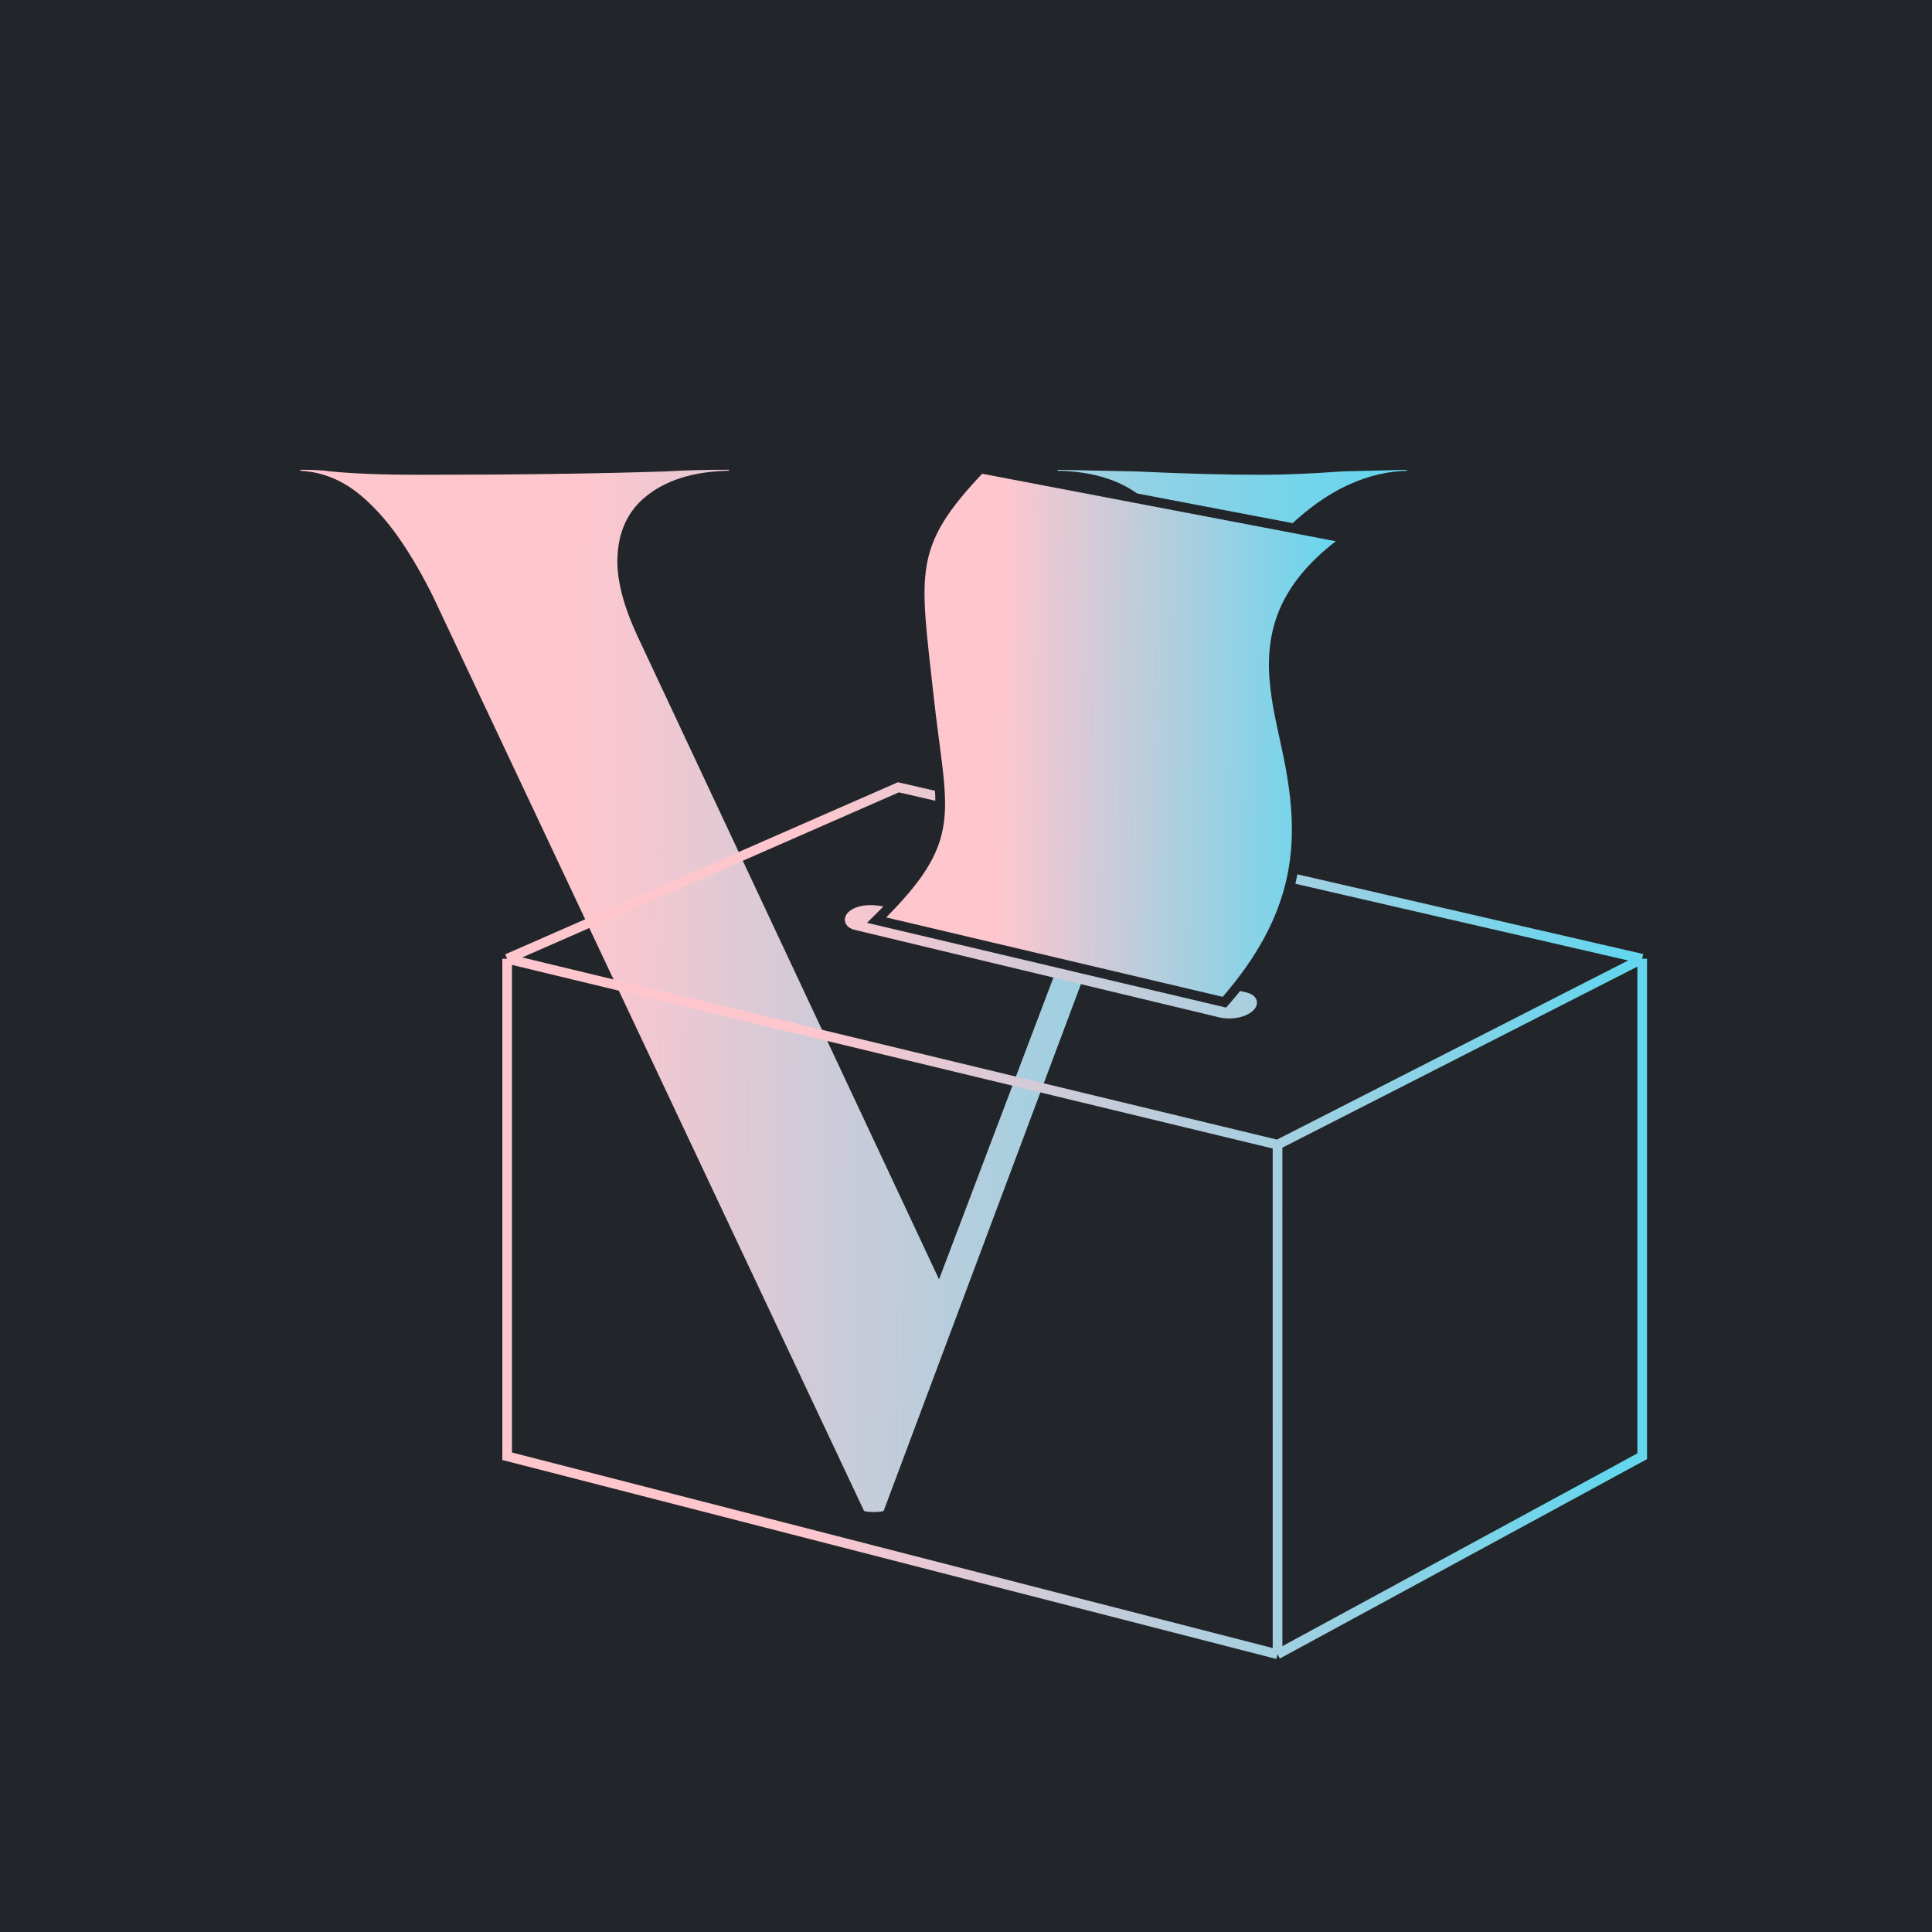 <svg width="400" height="400" viewBox="0 0 400 400" fill="none" xmlns="http://www.w3.org/2000/svg">
<mask id="mask0_313:387" style="mask-type:alpha" maskUnits="userSpaceOnUse" x="-100" y="-100" width="600" height="600">
<circle cx="200" cy="200" r="300" fill="#22262A"/>
</mask>
<g mask="url(#mask0_313:387)">
<circle cx="200" cy="200" r="300" fill="#22262A"/>
<path d="M292.223 95.25C292.923 95.25 293.273 95.95 293.273 97.35C293.273 98.75 292.923 99.45 292.223 99.45C283.823 99.45 275.773 103.183 268.073 110.65C260.373 118.117 254.189 128.15 249.523 140.75L184.773 313.65C184.539 314.583 183.256 315.05 180.923 315.05C178.589 315.05 177.306 314.583 177.073 313.65L87.823 124.3C83.623 115.9 79.423 109.717 75.223 105.75C71.023 101.55 66.356 99.45 61.223 99.45C60.523 99.45 60.173 98.75 60.173 97.35C60.173 95.95 60.523 95.25 61.223 95.25C64.723 95.25 67.173 95.367 68.573 95.6C73.239 96.067 79.306 96.3 86.773 96.3C106.839 96.3 123.873 96.067 137.873 95.6C141.606 95.367 146.273 95.25 151.873 95.25C152.573 95.25 152.923 95.95 152.923 97.35C152.923 98.75 152.573 99.45 151.873 99.45C144.873 99.45 139.389 100.967 135.423 104C131.689 106.8 129.823 110.883 129.823 116.25C129.823 120.217 131.106 125 133.673 130.6L194.223 259.75L239.723 139.7C242.056 133.167 243.223 127.567 243.223 122.9C243.223 115.667 241.006 109.95 236.573 105.75C232.373 101.55 226.189 99.45 218.023 99.45C217.323 99.45 216.973 98.75 216.973 97.35C216.973 95.95 217.323 95.25 218.023 95.25L235.173 95.6C244.973 96.067 253.723 96.3 261.423 96.3C265.856 96.3 271.339 96.067 277.873 95.6L292.223 95.25Z" fill="url(#paint0_linear_313:387)"/>
<path d="M292.223 95.25V93.25H292.198L292.174 93.251L292.223 95.25ZM249.523 140.75L251.396 141.451L251.398 141.445L249.523 140.75ZM184.773 313.65L182.9 312.949L182.86 313.055L182.832 313.165L184.773 313.65ZM177.073 313.65L179.013 313.165L178.965 312.975L178.882 312.797L177.073 313.65ZM87.823 124.3L89.632 123.447L89.622 123.426L89.612 123.406L87.823 124.3ZM75.223 105.75L73.808 107.164L73.829 107.184L73.849 107.204L75.223 105.75ZM68.573 95.6L68.244 97.573L68.308 97.584L68.374 97.59L68.573 95.6ZM137.873 95.6L137.939 97.599L137.968 97.598L137.997 97.596L137.873 95.6ZM135.423 104L136.623 105.6L136.63 105.594L136.638 105.589L135.423 104ZM133.673 130.6L131.855 131.433L131.858 131.441L131.862 131.449L133.673 130.6ZM194.223 259.75L192.412 260.599L194.418 264.878L196.093 260.459L194.223 259.75ZM239.723 139.7L241.593 140.409L241.6 140.391L241.606 140.373L239.723 139.7ZM236.573 105.75L235.158 107.164L235.178 107.183L235.197 107.202L236.573 105.75ZM218.023 95.25L218.063 93.25L218.043 93.25H218.023V95.25ZM235.173 95.6L235.268 93.602L235.241 93.601L235.213 93.6L235.173 95.6ZM277.873 95.6L277.824 93.601L277.777 93.602L277.73 93.605L277.873 95.6ZM292.223 97.25C292.048 97.25 291.805 97.201 291.573 97.045C291.352 96.898 291.252 96.732 291.221 96.669C291.194 96.615 291.212 96.629 291.234 96.76C291.255 96.886 291.273 97.078 291.273 97.35H295.273C295.273 96.548 295.183 95.648 294.799 94.881C294.593 94.468 294.274 94.039 293.791 93.717C293.296 93.387 292.748 93.25 292.223 93.25V97.25ZM291.273 97.35C291.273 97.622 291.255 97.814 291.234 97.94C291.212 98.072 291.194 98.085 291.221 98.031C291.252 97.968 291.352 97.801 291.573 97.655C291.805 97.499 292.048 97.45 292.223 97.45V101.45C292.748 101.45 293.296 101.313 293.791 100.983C294.274 100.661 294.593 100.232 294.799 99.819C295.183 99.052 295.273 98.152 295.273 97.35H291.273ZM292.223 97.45C283.17 97.45 274.646 101.49 266.68 109.214L269.465 112.086C276.9 104.876 284.475 101.45 292.223 101.45V97.45ZM266.68 109.214C258.719 116.934 252.392 127.244 247.647 140.055L251.398 141.445C255.987 129.056 262.026 119.299 269.465 112.086L266.68 109.214ZM247.65 140.049L182.9 312.949L186.646 314.351L251.396 141.451L247.65 140.049ZM182.832 313.165C182.938 312.741 183.252 312.711 182.952 312.82C182.631 312.937 181.997 313.05 180.923 313.05V317.05C182.181 317.05 183.356 316.93 184.319 316.58C185.302 316.222 186.374 315.492 186.713 314.135L182.832 313.165ZM180.923 313.05C179.848 313.05 179.214 312.937 178.894 312.82C178.594 312.711 178.907 312.741 179.013 313.165L175.132 314.135C175.472 315.492 176.543 316.222 177.527 316.58C178.489 316.93 179.664 317.05 180.923 317.05V313.05ZM178.882 312.797L89.632 123.447L86.013 125.153L175.264 314.503L178.882 312.797ZM89.612 123.406C85.364 114.91 81.039 108.492 76.596 104.296L73.849 107.204C77.806 110.941 81.881 116.89 86.034 125.194L89.612 123.406ZM76.637 104.336C72.126 99.825 66.97 97.45 61.223 97.45V101.45C65.742 101.45 69.92 103.275 73.808 107.164L76.637 104.336ZM61.223 97.45C61.398 97.45 61.64 97.499 61.873 97.655C62.093 97.802 62.193 97.968 62.224 98.031C62.251 98.085 62.233 98.072 62.211 97.94C62.19 97.814 62.173 97.622 62.173 97.35H58.173C58.173 98.152 58.262 99.052 58.646 99.819C58.852 100.232 59.171 100.661 59.654 100.983C60.149 101.313 60.698 101.45 61.223 101.45V97.45ZM62.173 97.35C62.173 97.078 62.19 96.886 62.211 96.76C62.233 96.629 62.251 96.615 62.224 96.669C62.193 96.732 62.093 96.898 61.873 97.045C61.64 97.201 61.398 97.25 61.223 97.25V93.25C60.698 93.25 60.149 93.387 59.654 93.717C59.171 94.039 58.852 94.468 58.646 94.881C58.262 95.648 58.173 96.548 58.173 97.35H62.173ZM61.223 97.25C64.726 97.25 67.025 97.37 68.244 97.573L68.901 93.627C67.32 93.364 64.719 93.25 61.223 93.25V97.25ZM68.374 97.59C73.133 98.066 79.273 98.3 86.773 98.3V94.3C79.339 94.3 73.345 94.067 68.772 93.61L68.374 97.59ZM86.773 98.3C106.853 98.3 123.91 98.067 137.939 97.599L137.806 93.601C123.835 94.067 106.826 94.3 86.773 94.3V98.3ZM137.997 97.596C141.674 97.366 146.296 97.25 151.873 97.25V93.25C146.249 93.25 141.538 93.367 137.748 93.604L137.997 97.596ZM151.873 97.25C151.698 97.25 151.455 97.201 151.223 97.045C151.002 96.898 150.902 96.732 150.871 96.669C150.844 96.615 150.862 96.629 150.884 96.76C150.905 96.886 150.923 97.078 150.923 97.35H154.923C154.923 96.548 154.833 95.648 154.449 94.881C154.243 94.468 153.924 94.039 153.441 93.717C152.946 93.387 152.398 93.25 151.873 93.25V97.25ZM150.923 97.35C150.923 97.622 150.905 97.814 150.884 97.94C150.862 98.072 150.844 98.085 150.871 98.031C150.902 97.968 151.002 97.801 151.223 97.655C151.455 97.499 151.698 97.45 151.873 97.45V101.45C152.398 101.45 152.946 101.313 153.441 100.983C153.924 100.661 154.243 100.232 154.449 99.819C154.833 99.052 154.923 98.152 154.923 97.35H150.923ZM151.873 97.45C144.606 97.45 138.639 99.023 134.208 102.411L136.638 105.589C140.14 102.911 145.139 101.45 151.873 101.45V97.45ZM134.223 102.4C129.905 105.638 127.823 110.361 127.823 116.25H131.823C131.823 111.405 133.473 107.962 136.623 105.6L134.223 102.4ZM127.823 116.25C127.823 120.619 129.228 125.702 131.855 131.433L135.491 129.767C132.984 124.298 131.823 119.814 131.823 116.25H127.823ZM131.862 131.449L192.412 260.599L196.034 258.901L135.484 129.751L131.862 131.449ZM196.093 260.459L241.593 140.409L237.852 138.991L192.352 259.041L196.093 260.459ZM241.606 140.373C243.983 133.718 245.223 127.879 245.223 122.9H241.223C241.223 127.255 240.129 132.615 237.839 139.027L241.606 140.373ZM245.223 122.9C245.223 115.227 242.853 108.945 237.948 104.298L235.197 107.202C239.159 110.955 241.223 116.106 241.223 122.9H245.223ZM237.987 104.336C233.289 99.638 226.517 97.45 218.023 97.45V101.45C225.862 101.45 231.456 103.462 235.158 107.164L237.987 104.336ZM218.023 97.45C218.198 97.45 218.44 97.499 218.673 97.655C218.893 97.802 218.993 97.968 219.024 98.031C219.051 98.085 219.033 98.072 219.011 97.94C218.99 97.814 218.973 97.622 218.973 97.35H214.973C214.973 98.152 215.062 99.052 215.446 99.819C215.652 100.232 215.971 100.661 216.454 100.983C216.949 101.313 217.498 101.45 218.023 101.45V97.45ZM218.973 97.35C218.973 97.078 218.99 96.886 219.011 96.76C219.033 96.629 219.051 96.615 219.024 96.669C218.993 96.732 218.893 96.898 218.673 97.045C218.44 97.201 218.198 97.25 218.023 97.25V93.25C217.498 93.25 216.949 93.387 216.454 93.717C215.971 94.039 215.652 94.468 215.446 94.881C215.062 95.648 214.973 96.548 214.973 97.35H218.973ZM217.982 97.25L235.132 97.6L235.213 93.6L218.063 93.25L217.982 97.25ZM235.078 97.598C244.901 98.066 253.684 98.3 261.423 98.3V94.3C253.762 94.3 245.044 94.068 235.268 93.602L235.078 97.598ZM261.423 98.3C265.92 98.3 271.454 98.064 278.015 97.595L277.73 93.605C271.224 94.07 265.792 94.3 261.423 94.3V98.3ZM277.921 97.599L292.271 97.249L292.174 93.251L277.824 93.601L277.921 97.599Z" fill="#22262A"/>
<path d="M252 209.5L177 191.5C174 190.5 177.5 187 184 189L258 206.5C261.5 207.5 257 211 252 209.5Z" fill="url(#paint1_linear_313:387)"/>
<path d="M105 198.5L264.5 237M105 198.5L186 163L340 198.5M105 198.5V301.5L264.5 342.5M264.5 237L340 198.5M264.5 237V342.5M340 198.5V301.5L264.5 342.5M252 209.5L177 191.5C174 190.5 177.5 187 184 189L258 206.5C261.5 207.5 257 211 252 209.5Z" stroke="url(#paint2_linear_313:387)" stroke-width="2"/>
<path d="M279 111.5L203 97C187.728 112.995 189.5 118.5 192.25 143.75C195 169 198.9 173.348 181.5 190.5L253.5 207.5C269.168 189.642 270 174.75 267.25 159.25C264.5 143.75 256.836 127.267 279 111.5Z" fill="url(#paint3_linear_313:387)" stroke="#22262A" stroke-width="2"/>
</g>
<defs>
<linearGradient id="paint0_linear_313:387" x1="59" y1="88.632" x2="286.774" y2="90.501" gradientUnits="userSpaceOnUse">
<stop offset="0.267" stop-color="#FFC6CE"/>
<stop offset="1" stop-color="#64D6EE"/>
</linearGradient>
<linearGradient id="paint1_linear_313:387" x1="105" y1="204.332" x2="335.646" y2="208.862" gradientUnits="userSpaceOnUse">
<stop offset="0.267" stop-color="#FFC6CE"/>
<stop offset="1" stop-color="#64D6EE"/>
</linearGradient>
<linearGradient id="paint2_linear_313:387" x1="105" y1="204.332" x2="335.646" y2="208.862" gradientUnits="userSpaceOnUse">
<stop offset="0.267" stop-color="#FFC6CE"/>
<stop offset="1" stop-color="#64D6EE"/>
</linearGradient>
<linearGradient id="paint3_linear_313:387" x1="181.5" y1="122.444" x2="277.214" y2="123.711" gradientUnits="userSpaceOnUse">
<stop offset="0.267" stop-color="#FFC6CE"/>
<stop offset="1" stop-color="#64D6EE"/>
</linearGradient>
</defs>
</svg>
